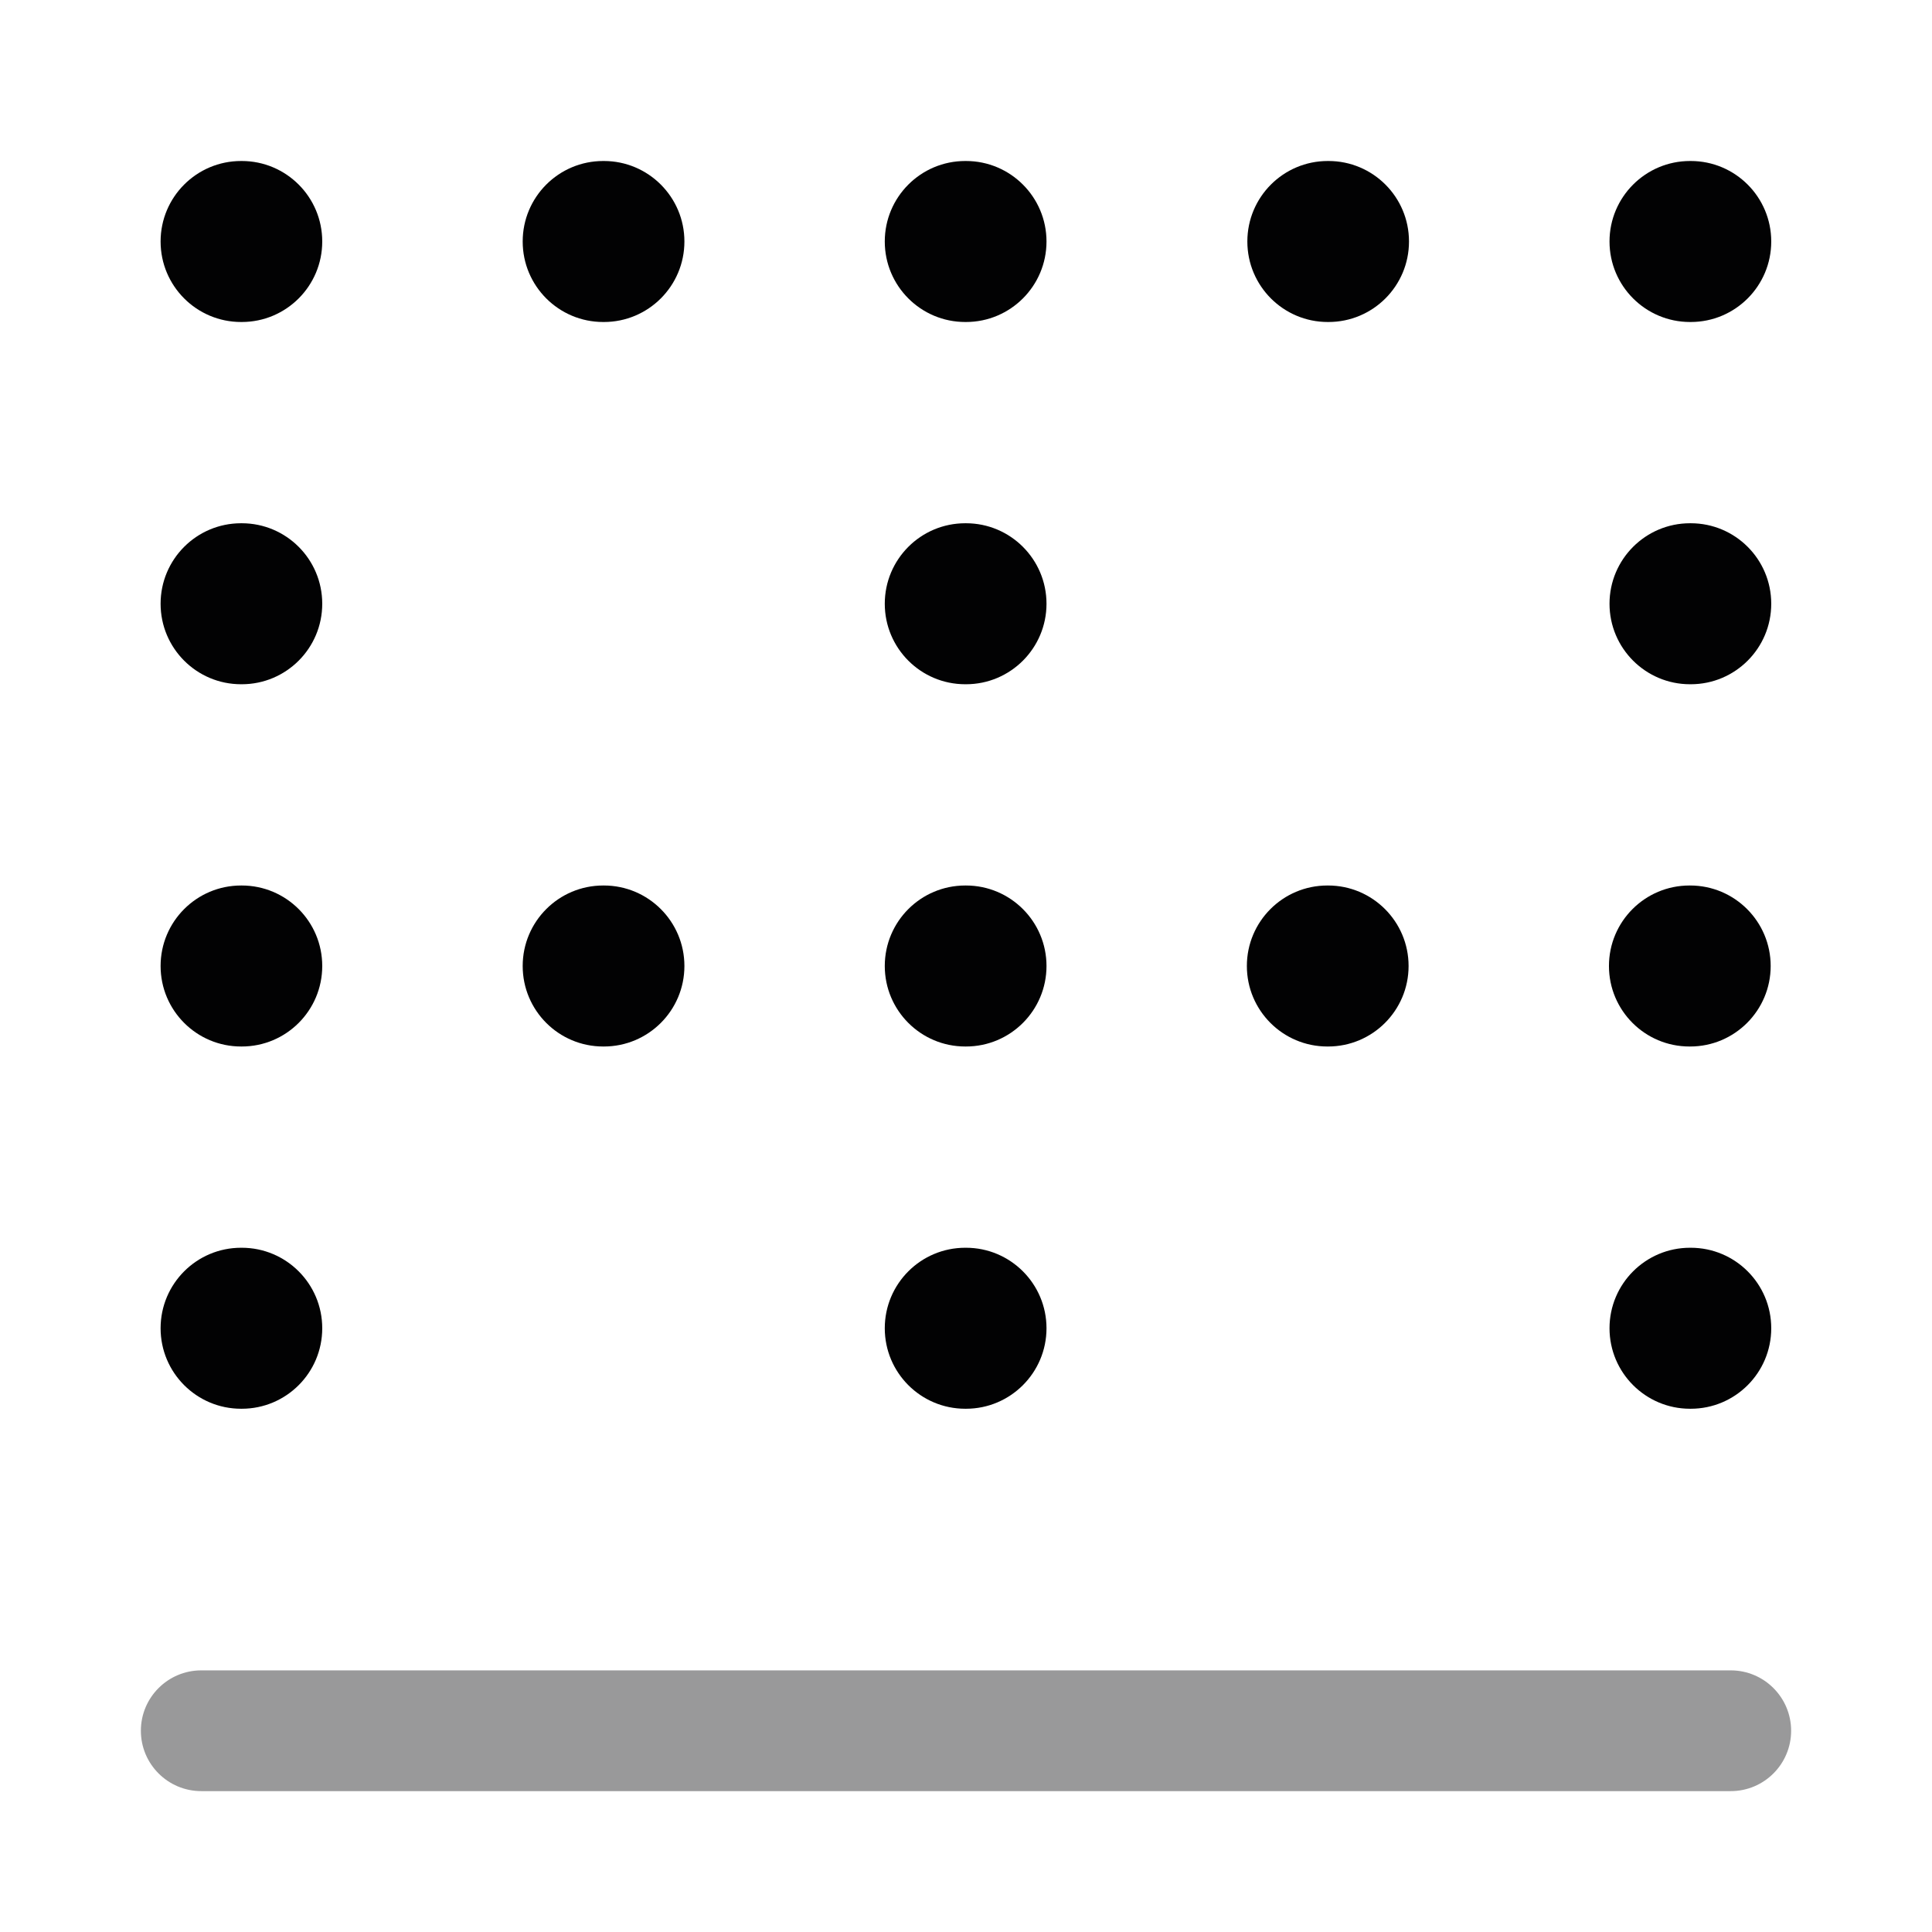 <svg width="24" height="24" viewBox="0 0 24 24" fill="none" xmlns="http://www.w3.org/2000/svg">
<path fill-rule="evenodd" clip-rule="evenodd" d="M1.995 3C1.995 2.448 2.442 2 2.995 2H3.003C3.556 2 4.003 2.448 4.003 3C4.003 3.552 3.556 4 3.003 4H2.995C2.442 4 1.995 3.552 1.995 3Z" fill="#020203"/>
<path fill-rule="evenodd" clip-rule="evenodd" d="M1.995 7.5C1.995 6.948 2.442 6.5 2.995 6.5H3.003C3.556 6.5 4.003 6.948 4.003 7.5C4.003 8.052 3.556 8.5 3.003 8.5H2.995C2.442 8.5 1.995 8.052 1.995 7.5Z" fill="#020203"/>
<path fill-rule="evenodd" clip-rule="evenodd" d="M1.995 12C1.995 11.448 2.442 11 2.995 11H3.003C3.556 11 4.003 11.448 4.003 12C4.003 12.552 3.556 13 3.003 13H2.995C2.442 13 1.995 12.552 1.995 12Z" fill="#020203"/>
<path fill-rule="evenodd" clip-rule="evenodd" d="M6.493 12C6.493 11.448 6.94 11 7.493 11H7.502C8.054 11 8.502 11.448 8.502 12C8.502 12.552 8.054 13 7.502 13H7.493C6.94 13 6.493 12.552 6.493 12Z" fill="#020203"/>
<path fill-rule="evenodd" clip-rule="evenodd" d="M10.991 12C10.991 11.448 11.438 11 11.991 11H12C12.552 11 13 11.448 13 12C13 12.552 12.552 13 12 13H11.991C11.438 13 10.991 12.552 10.991 12Z" fill="#020203"/>
<path fill-rule="evenodd" clip-rule="evenodd" d="M10.991 7.5C10.991 6.948 11.438 6.5 11.991 6.5H12C12.552 6.5 13 6.948 13 7.5C13 8.052 12.552 8.5 12 8.5H11.991C11.438 8.5 10.991 8.052 10.991 7.5Z" fill="#020203"/>
<path fill-rule="evenodd" clip-rule="evenodd" d="M10.991 16.5C10.991 15.948 11.438 15.5 11.991 15.5H12C12.552 15.5 13 15.948 13 16.5C13 17.052 12.552 17.5 12 17.5H11.991C11.438 17.5 10.991 17.052 10.991 16.5Z" fill="#020203"/>
<path fill-rule="evenodd" clip-rule="evenodd" d="M15.489 12C15.489 11.448 15.936 11 16.489 11H16.498C17.05 11 17.498 11.448 17.498 12C17.498 12.552 17.05 13 16.498 13H16.489C15.936 13 15.489 12.552 15.489 12Z" fill="#020203"/>
<path fill-rule="evenodd" clip-rule="evenodd" d="M19.987 12C19.987 11.448 20.434 11 20.987 11H20.996C21.548 11 21.996 11.448 21.996 12C21.996 12.552 21.548 13 20.996 13H20.987C20.434 13 19.987 12.552 19.987 12Z" fill="#020203"/>
<path fill-rule="evenodd" clip-rule="evenodd" d="M1.995 16.5C1.995 15.948 2.442 15.5 2.995 15.5H3.003C3.556 15.5 4.003 15.948 4.003 16.5C4.003 17.052 3.556 17.5 3.003 17.5H2.995C2.442 17.5 1.995 17.052 1.995 16.5Z" fill="#020203"/>
<path fill-rule="evenodd" clip-rule="evenodd" d="M6.493 3C6.493 2.448 6.94 2 7.493 2H7.502C8.054 2 8.502 2.448 8.502 3C8.502 3.552 8.054 4 7.502 4H7.493C6.94 4 6.493 3.552 6.493 3Z" fill="#020203"/>
<path fill-rule="evenodd" clip-rule="evenodd" d="M10.991 3C10.991 2.448 11.438 2 11.991 2H12C12.552 2 13 2.448 13 3C13 3.552 12.552 4 12 4H11.991C11.438 4 10.991 3.552 10.991 3Z" fill="#020203"/>
<path fill-rule="evenodd" clip-rule="evenodd" d="M15.495 3C15.495 2.448 15.942 2 16.494 2H16.503C17.056 2 17.503 2.448 17.503 3C17.503 3.552 17.056 4 16.503 4H16.494C15.942 4 15.495 3.552 15.495 3Z" fill="#020203"/>
<path fill-rule="evenodd" clip-rule="evenodd" d="M19.994 3C19.994 2.448 20.442 2 20.994 2H21.003C21.556 2 22.003 2.448 22.003 3C22.003 3.552 21.556 4 21.003 4H20.994C20.442 4 19.994 3.552 19.994 3Z" fill="#020203"/>
<path fill-rule="evenodd" clip-rule="evenodd" d="M19.994 7.5C19.994 6.948 20.442 6.5 20.994 6.5H21.003C21.556 6.5 22.003 6.948 22.003 7.5C22.003 8.052 21.556 8.5 21.003 8.5H20.994C20.442 8.5 19.994 8.052 19.994 7.5Z" fill="#020203"/>
<path fill-rule="evenodd" clip-rule="evenodd" d="M19.994 16.5C19.994 15.948 20.442 15.5 20.994 15.5H21.003C21.556 15.5 22.003 15.948 22.003 16.5C22.003 17.052 21.556 17.5 21.003 17.5H20.994C20.442 17.5 19.994 17.052 19.994 16.5Z" fill="#020203"/>
<path opacity="0.4" fill-rule="evenodd" clip-rule="evenodd" d="M1.75 21.5C1.75 21.086 2.086 20.75 2.5 20.75H21.5C21.914 20.75 22.25 21.086 22.25 21.5C22.25 21.914 21.914 22.25 21.5 22.25H2.5C2.086 22.25 1.75 21.914 1.75 21.5Z" fill="#020203"/>
</svg>
